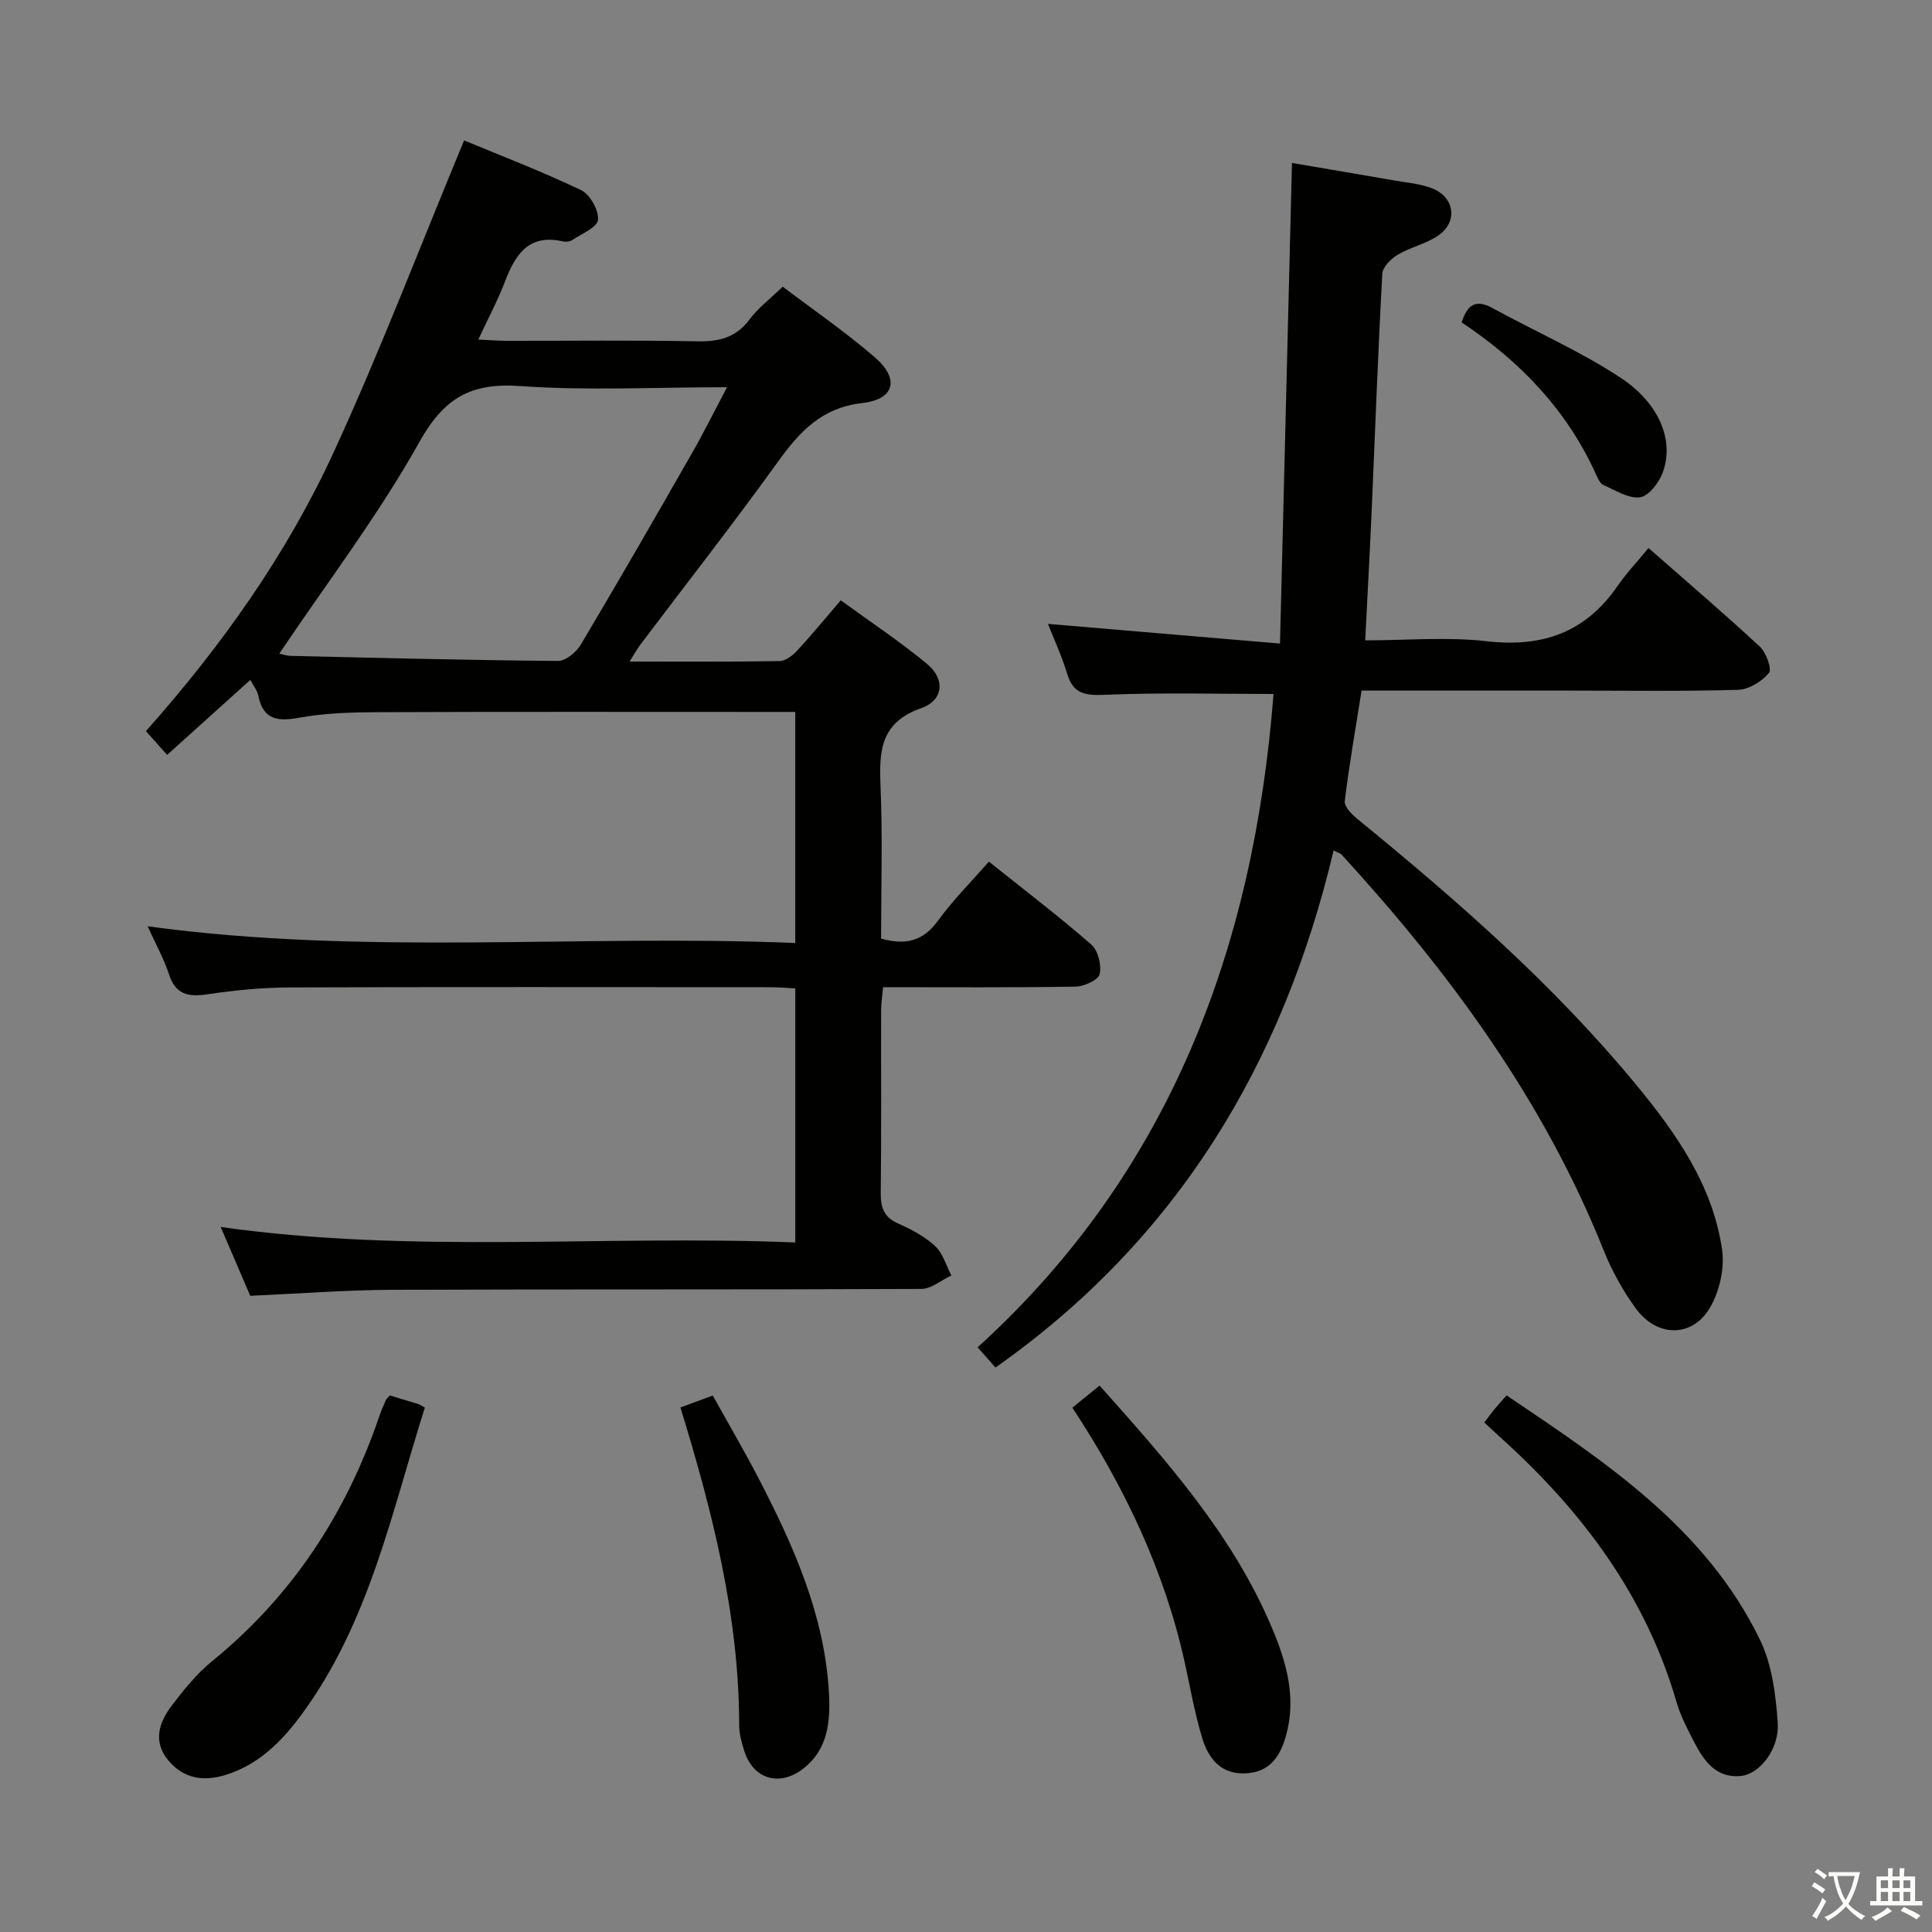 <svg enable-background="new 0 0 400 400" viewBox="0 0 400 400" xmlns="http://www.w3.org/2000/svg"><rect x="0" y="0" width="400" height="400" fill="#808080" stroke="none"/><path d="m377.9 391.2c-.2.3-.4.5-.6.8-.7-.6-1.4-1-2.2-1.5.2-.3.4-.5.5-.8.6.4 1.4.8 2.3 1.5zm-1.8 6.1c-.2-.2-.5-.4-.9-.6.4-.6.8-1.2 1.2-1.9s.7-1.3.9-1.9c.3.3.5.5.8.7-.7 1.3-1.4 2.6-2 3.7zm2.2-9c-.3.3-.5.5-.6.8-.6-.6-1.3-1.1-2-1.5.3-.3.5-.5.6-.7.6.5 1.3.9 2 1.4zm.3.2v-.9h2 4.5c-.3 1.3-.6 2.5-1 3.6s-.9 2.1-1.4 3c.4.5 1 1 1.6 1.4s1.2.8 1.9 1.1c-.3.2-.5.4-.8.8-.4-.3-1-.7-1.6-1.2s-1.2-1.1-1.6-1.6c-.5.6-1.1 1.1-1.7 1.6s-1.4.9-2.1 1.4c-.1-.3-.3-.5-.7-.8.6-.2 1.2-.5 1.9-1s1.4-1.1 2-1.8c-.5-.8-.9-1.6-1.2-2.5s-.6-2-.8-3.2c-.4.1-.7.1-1 .1zm2.5 2.7c.3 1 .7 1.7 1 2.2.3-.5.6-1.1 1-2s.6-1.9.9-3h-3.2-.4c.1.9.3 1.8.7 2.8z" fill="#fbfcfa"/><path d="m396.5 388.5v1.5 3.6h1.5v.9c-.4 0-1 0-1.7 0h-7.9c-.5 0-.9 0-1.2 0v-.9h1.3v-3.5c0-.7 0-1.2 0-1.6h2.4c0-.8 0-1.4 0-1.7h1c0 .3-.1.8-.1 1.7h1.5c0-.8 0-1.4 0-1.7h1c0 .3-.1.9-.1 1.7zm-8.2 9.2c-.2-.3-.5-.5-.8-.8.8-.3 1.4-.6 1.9-.9s1-.7 1.4-1.1c.3.3.6.5.9.8-1.6 1-2.8 1.6-3.4 2zm2.6-6.8v-1.6h-1.5v1.6zm0 2.7v-1.9h-1.5v1.9zm2.4-2.7v-1.6h-1.5v1.6zm0 2.7v-1.9h-1.5v1.9zm.2 2 .7-.8c.4.2.9.5 1.6.8s1.3.7 1.8 1c-.3.3-.5.5-.8.8-.4-.3-1.5-1-3.3-1.8zm2-4.7v-1.6h-1.4v1.6zm0 2.7v-1.9h-1.4v1.9z" fill="#fbfcfa"/><g fill="#010100"><path d="m30.57 191.78c45.04 6.14 89.47 1.61 134.08 3.46 0-16.24 0-31.67 0-47.84-1.81 0-3.58 0-5.36 0-27 0-53.99-.06-80.99.05-5.48.02-11.04.18-16.4 1.15-4.54.83-7.44.38-8.43-4.62-.21-1.05-1-1.98-1.64-3.21-5.81 5.23-11.35 10.23-17.23 15.52-1.47-1.65-2.75-3.08-4.39-4.92 15.6-17.54 29.11-36.52 38.86-57.71 9.62-20.91 17.83-42.47 27.02-64.59 7.31 3.04 15.92 6.34 24.21 10.29 1.85.88 3.69 4.16 3.51 6.15-.14 1.56-3.38 2.88-5.33 4.19-.5.33-1.34.42-1.94.28-7.15-1.63-9.88 2.79-12.03 8.41-1.47 3.84-3.43 7.49-5.48 11.91 2.35.11 4.1.26 5.86.26 13.16.02 26.33-.16 39.49.11 4.51.09 8-.77 10.81-4.54 1.77-2.37 4.23-4.22 6.86-6.78 6.25 4.74 12.95 9.34 19.07 14.62 5.14 4.44 4.16 8.7-2.56 9.47-8.47.97-12.99 5.91-17.51 12.18-9.24 12.83-18.99 25.28-28.52 37.91-.66.88-1.18 1.86-2.18 3.44 10.85 0 20.96.07 31.06-.1 1.23-.02 2.67-1.13 3.6-2.13 2.94-3.16 5.67-6.51 9.06-10.45 6.01 4.38 12.21 8.48 17.9 13.2 3.76 3.12 3.4 7.5-1.28 9.14-8.36 2.95-8.69 8.76-8.39 15.99.45 10.61.12 21.25.12 31.7 5.23 1.48 8.78.43 11.77-3.69 3.09-4.26 6.86-8.02 10.55-12.24 7.32 5.85 14.46 11.29 21.2 17.17 1.4 1.22 2.16 4.26 1.73 6.12-.28 1.22-3.22 2.56-4.98 2.59-13.14.22-26.28.12-39.86.12-.16 1.8-.39 3.23-.4 4.66-.03 12.66.07 25.33-.08 37.99-.03 3.02.68 4.98 3.61 6.28 2.71 1.21 5.49 2.66 7.63 4.65 1.62 1.5 2.29 4.03 3.38 6.1-2.08.97-4.15 2.78-6.23 2.79-36.49.17-72.99.04-109.48.18-9.62.04-19.23.79-29.45 1.24-1.82-4.24-3.87-9.02-6.12-14.25 39.92 5.65 79.35 1.59 118.97 3.21 0-17.83 0-34.93 0-52.6-1.75-.09-3.51-.25-5.28-.25-33.16-.01-66.32-.07-99.49.05-5.63.02-11.3.58-16.87 1.41-3.97.59-6.66.14-8.04-4.15-1-3.1-2.65-6.02-4.41-9.92zm27.26-56.46c.5.1 1.44.45 2.39.47 18.44.43 36.88.9 55.33 1.05 1.59.01 3.78-1.83 4.71-3.39 7.81-13.13 15.43-26.37 23.01-39.63 2.43-4.24 4.59-8.62 7.26-13.65-14.98 0-28.97.74-42.84-.24-10.19-.72-15.75 2.43-20.86 11.58-8.46 15.13-19.08 29.06-29 43.81z"/><path d="m276.11 176.08c-10.47 44.14-32.36 80.54-70 107.05-.98-1.1-2.04-2.3-3.71-4.18 39.92-36.25 57.19-82.84 61.27-135.27-11.66 0-23.27-.32-34.85.17-4.08.17-6.6-.1-7.88-4.37-1.09-3.63-2.72-7.11-3.97-10.31 15.72 1.33 31.43 2.66 48.04 4.07.84-33.77 1.65-66.31 2.48-99.5 7.02 1.2 14.13 2.39 21.23 3.63 2.6.45 5.32.67 7.75 1.61 4.68 1.8 5.43 6.9 1.35 9.75-2.52 1.76-5.79 2.43-8.46 4.02-1.39.83-3.1 2.54-3.17 3.93-.89 16.27-1.48 32.56-2.19 48.84-.39 8.79-.87 17.58-1.35 27.06 8.63 0 17-.76 25.17.18 11.47 1.32 20.39-1.78 27.02-11.36 1.88-2.72 4.17-5.14 6.47-7.94 8.43 7.41 15.88 13.76 23.04 20.42 1.32 1.22 2.55 4.65 1.89 5.45-1.47 1.76-4.14 3.42-6.37 3.49-11.49.34-22.99.16-34.49.16-14.47 0-28.94 0-43.48 0-1.25 7.87-2.57 15.35-3.48 22.87-.14 1.13 1.45 2.76 2.61 3.71 20.67 16.87 40.72 34.4 57.75 55.06 8.29 10.06 15.82 20.79 17.75 34.05.57 3.9-.52 8.74-2.55 12.15-3.67 6.17-10.94 6.05-15.28.11-2.71-3.71-5-7.87-6.71-12.14-12.44-31.07-31.88-57.45-54.27-81.9-.23-.21-.59-.29-1.61-.81z"/><path d="m307.31 294.51c.86-1.13 1.43-1.93 2.06-2.69.73-.89 1.51-1.74 2.55-2.92 20.56 13.85 41.21 27.45 52.46 50.59 2.5 5.15 3.29 11.4 3.68 17.23.36 5.43-3.76 10.61-7.66 10.98-5.16.49-7.68-3.2-9.71-7.15-1.36-2.64-2.77-5.34-3.59-8.18-6.38-21.96-19.48-39.43-36.18-54.52-1.11-.99-2.19-2.02-3.61-3.34z"/><path d="m80.71 288.91c2.17.65 4.07 1.22 5.96 1.81.3.09.57.31 1.29.71-6.91 21.8-11.53 44.58-25.58 63.62-4.11 5.56-8.87 10.34-15.75 12.45-4.56 1.39-8.63.73-11.76-3-3.28-3.91-1.96-7.9.7-11.39 2.5-3.28 5.17-6.59 8.34-9.18 16.62-13.52 27.8-30.66 34.65-50.79.37-1.1.84-2.16 1.3-3.22.12-.28.4-.5.85-1.01z"/><path d="m222.02 291.44c1.85-1.5 3.64-2.95 5.64-4.57 13.81 15.5 27.56 30.87 35.7 50.19 2.98 7.08 5.09 14.38 2.91 22.23-1.21 4.37-3.36 7.61-8.35 7.86-5.08.26-7.69-3.01-8.97-7.16-1.55-5.04-2.46-10.28-3.59-15.45-4.19-19.22-12.5-36.63-23.34-53.1z"/><path d="m140.88 291.4c2.27-.84 4.12-1.53 6.69-2.47 3.21 5.78 6.54 11.46 9.57 17.3 7.21 13.93 13.57 28.19 14.48 44.16.33 5.85-.1 11.73-5.32 15.79-4.9 3.81-10.34 2.19-12.2-3.64-.55-1.73-1.06-3.57-1.06-5.36-.02-22.54-5.5-44.06-12.16-65.78z"/><path d="m302.62 66.75c1.14-3.58 2.85-4.9 6.34-2.99 8.85 4.85 18.18 8.92 26.57 14.45 8.29 5.47 11.19 13.37 8.62 19.88-.8 2.02-2.91 4.69-4.66 4.88-2.39.26-5.05-1.47-7.51-2.55-.65-.29-1.11-1.24-1.45-1.99-6.01-13.46-15.81-23.63-27.91-31.68z"/></g></svg>